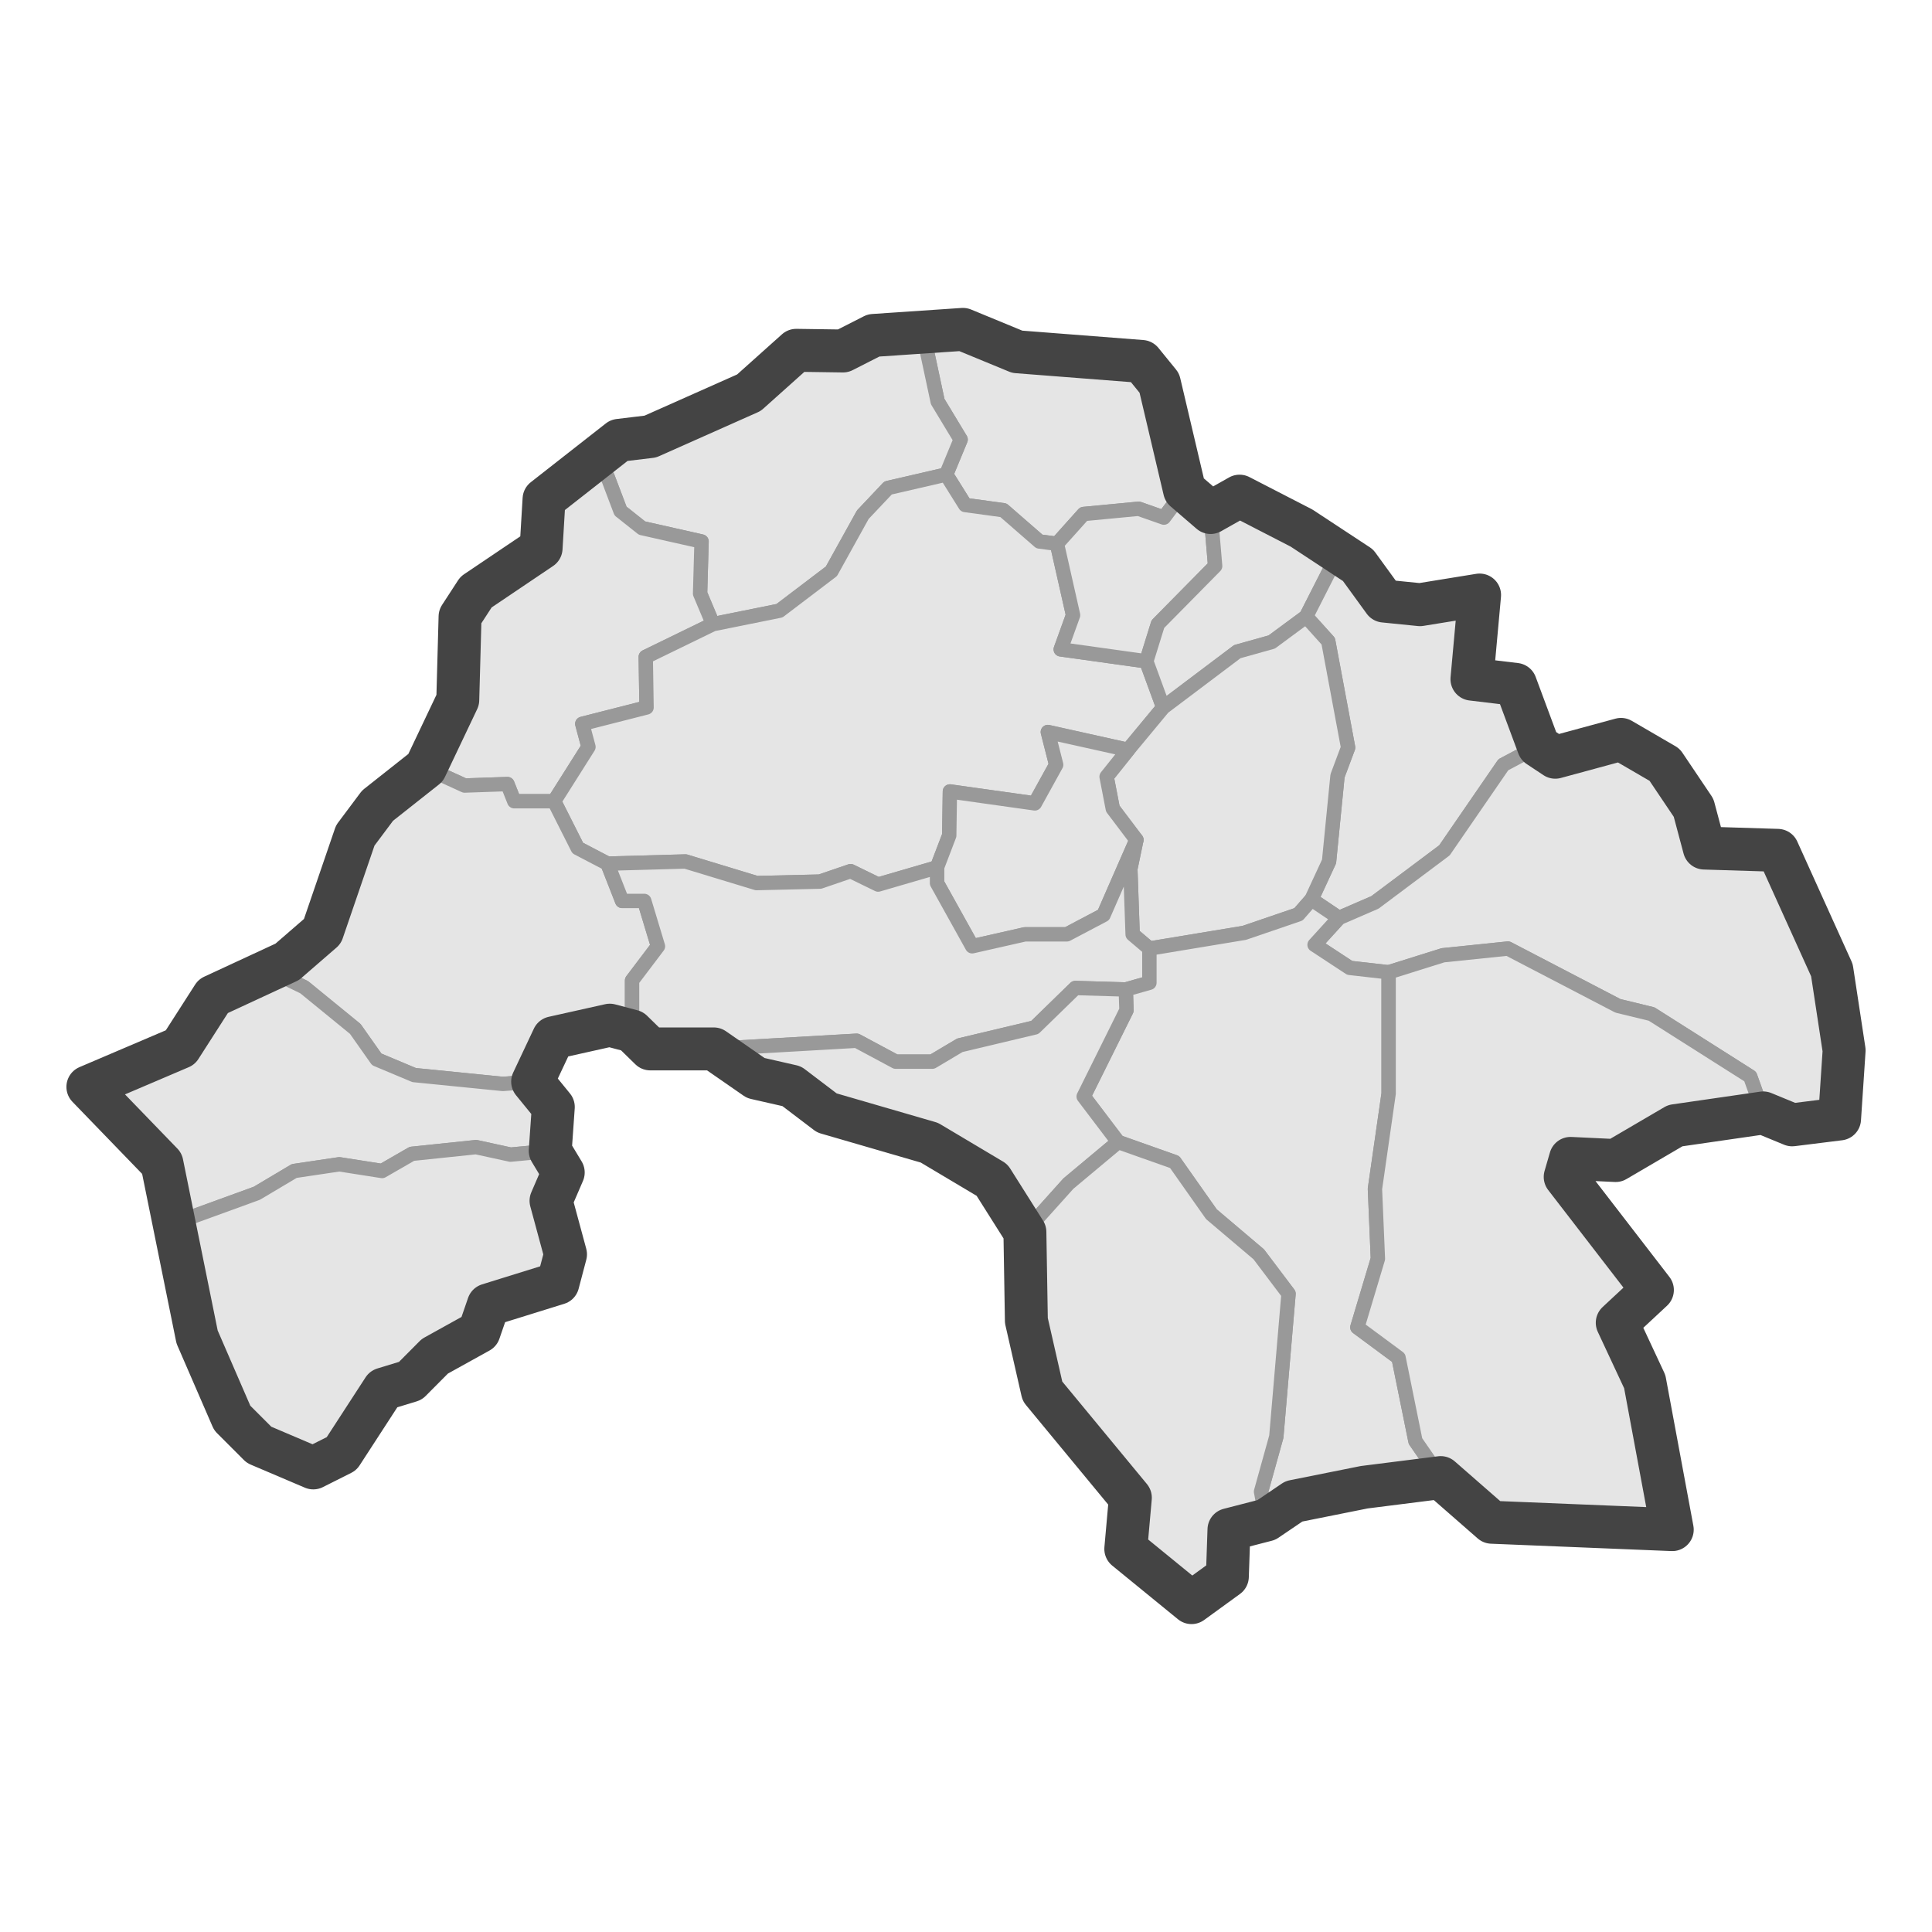 <?xml version='1.0' encoding='UTF-8' ?>
<svg xmlns='http://www.w3.org/2000/svg' xmlns:xlink='http://www.w3.org/1999/xlink' class='svglite' width='144.00pt' height='144.00pt' viewBox='0 0 144.00 144.00'>
<defs>
  <style type='text/css'><![CDATA[
    .svglite line, .svglite polyline, .svglite polygon, .svglite path, .svglite rect, .svglite circle {
      fill: none;
      stroke: #000000;
      stroke-linecap: round;
      stroke-linejoin: round;
      stroke-miterlimit: 10.00;
    }
    .svglite text {
      white-space: pre;
    }
  ]]></style>
</defs>
<rect width='100%' height='100%' style='stroke: none; fill: #FFFFFF;'/>
<defs>
  <clipPath id='cpMC4wMHwxNDQuMDB8MC4wMHwxNDQuMDA='>
    <rect x='0.00' y='0.00' width='144.00' height='144.00' />
  </clipPath>
</defs>
<g clip-path='url(#cpMC4wMHwxNDQuMDB8MC4wMHwxNDQuMDA=)'>
</g>
<defs>
  <clipPath id='cpMC4wMHwxNDQuMDB8MTkuODF8MTI0LjE5'>
    <rect x='0.00' y='19.81' width='144.00' height='104.38' />
  </clipPath>
</defs>
<g clip-path='url(#cpMC4wMHwxNDQuMDB8MTkuODF8MTI0LjE5)'>
<rect x='0.00' y='19.81' width='144.00' height='104.38' style='stroke-width: 1.07; stroke: #FFFFFF; fill: #FFFFFF;' />
</g>
<g clip-path='url(#cpMC4wMHwxNDQuMDB8MC4wMHwxNDQuMDA=)'>
</g>
<g clip-path='url(#cpMC4wMHwxNDQuMDB8MTkuODF8MTI0LjE5)'>
<path d='M 85.10 26.94 L 86.41 28.55 L 87.49 34.37 L 88.29 36.53 L 86.75 38.58 L 84.87 37.92 L 80.77 38.31 L 78.78 40.53 L 77.47 40.36 L 74.79 38.03 L 71.94 37.64 L 70.52 35.37 L 71.60 32.76 L 69.89 29.93 L 68.87 25.16 L 68.13 25.11 L 71.77 24.55 L 75.82 26.22 L 79.98 26.22 L 85.10 26.94 Z' style='fill-rule: evenodd; fill: #E5E5E5; stroke-width: 1.07; stroke: #999999; stroke-linecap: butt;' />
<path d='M 68.13 25.11 L 68.87 25.16 L 69.89 29.93 L 71.60 32.76 L 70.52 35.37 L 66.19 36.37 L 64.31 38.36 L 61.97 42.58 L 58.10 45.52 L 53.14 46.52 L 52.18 44.24 L 52.29 40.36 L 47.85 39.36 L 46.25 38.09 L 45.28 35.53 L 43.63 34.65 L 46.14 32.82 L 48.47 32.54 L 55.82 29.27 L 59.35 26.11 L 62.83 26.16 L 65.11 25.00 L 68.13 25.11 Z' style='fill-rule: evenodd; fill: #E5E5E5; stroke-width: 1.07; stroke: #999999; stroke-linecap: butt;' />
<path d='M 43.63 34.65 L 45.28 35.53 L 46.25 38.09 L 47.85 39.36 L 52.29 40.36 L 52.18 44.24 L 53.14 46.52 L 48.13 48.96 L 48.19 52.73 L 43.40 53.95 L 43.86 55.67 L 41.30 59.72 L 38.33 59.72 L 37.82 58.44 L 34.63 58.55 L 31.72 57.22 L 34.12 52.17 L 34.29 45.96 L 35.48 44.13 L 40.33 40.86 L 40.55 37.20 L 43.63 34.65 Z' style='fill-rule: evenodd; fill: #E5E5E5; stroke-width: 1.07; stroke: #999999; stroke-linecap: butt;' />
<path d='M 70.52 35.37 L 71.94 37.64 L 74.79 38.03 L 77.47 40.36 L 78.78 40.53 L 79.98 45.85 L 79.06 48.40 L 85.44 49.29 L 86.70 52.73 L 84.08 55.89 L 78.10 54.56 L 78.72 57.00 L 77.13 59.88 L 70.80 58.99 L 70.75 62.27 L 69.84 64.65 L 65.45 65.93 L 63.40 64.93 L 61.12 65.71 L 56.39 65.82 L 51.09 64.21 L 45.28 64.37 L 43.06 63.21 L 41.30 59.72 L 43.86 55.67 L 43.40 53.95 L 48.19 52.73 L 48.13 48.96 L 53.14 46.52 L 58.10 45.52 L 61.97 42.58 L 64.31 38.36 L 66.19 36.37 L 70.52 35.37 Z' style='fill-rule: evenodd; fill: #E5E5E5; stroke-width: 1.07; stroke: #999999; stroke-linecap: butt;' />
<path d='M 88.29 36.53 L 90.23 38.20 L 90.57 42.19 L 86.30 46.52 L 85.44 49.29 L 79.06 48.40 L 79.98 45.85 L 78.78 40.53 L 80.77 38.31 L 84.87 37.92 L 86.75 38.58 L 88.29 36.53 Z' style='fill-rule: evenodd; fill: #E5E5E5; stroke-width: 1.07; stroke: #999999; stroke-linecap: butt;' />
<path d='M 90.23 38.20 L 92.39 36.98 L 97.01 39.36 L 99.69 41.36 L 97.35 45.96 L 94.79 47.85 L 92.22 48.57 L 86.70 52.73 L 85.44 49.29 L 86.30 46.52 L 90.57 42.19 L 90.23 38.20 Z' style='fill-rule: evenodd; fill: #E5E5E5; stroke-width: 1.07; stroke: #999999; stroke-linecap: butt;' />
<path d='M 105.84 45.07 L 110.28 44.35 L 109.71 50.62 L 112.96 51.01 L 114.67 55.61 L 112.05 57.00 L 107.66 63.38 L 102.48 67.26 L 99.80 68.42 L 97.75 67.04 L 99.06 64.21 L 99.69 57.83 L 100.48 55.72 L 99.00 47.79 L 97.35 45.96 L 99.69 41.36 L 101.22 42.13 L 103.16 44.80 L 105.84 45.07 Z' style='fill-rule: evenodd; fill: #E5E5E5; stroke-width: 1.07; stroke: #999999; stroke-linecap: butt;' />
<path d='M 86.70 52.73 L 92.22 48.57 L 94.79 47.85 L 97.35 45.96 L 99.00 47.79 L 100.48 55.72 L 99.69 57.83 L 99.06 64.21 L 97.75 67.04 L 96.78 68.15 L 92.74 69.53 L 85.67 70.70 L 84.42 69.64 L 84.25 64.76 L 84.70 62.60 L 82.94 60.27 L 82.48 57.89 L 84.08 55.89 L 86.70 52.73 Z' style='fill-rule: evenodd; fill: #E5E5E5; stroke-width: 1.07; stroke: #999999; stroke-linecap: butt;' />
<path d='M 84.70 62.60 L 82.25 68.20 L 79.52 69.64 L 76.39 69.64 L 72.46 70.53 L 69.84 65.82 L 69.84 64.65 L 70.75 62.27 L 70.80 58.99 L 77.13 59.88 L 78.72 57.00 L 78.10 54.56 L 84.08 55.89 L 82.48 57.89 L 82.94 60.27 L 84.70 62.60 Z' style='fill-rule: evenodd; fill: #E5E5E5; stroke-width: 1.07; stroke: #999999; stroke-linecap: butt;' />
<path d='M 114.67 55.61 L 115.92 56.44 L 120.82 55.11 L 124.07 57.00 L 126.23 60.21 L 127.03 63.21 L 132.50 63.38 L 133.81 66.09 L 136.54 72.31 L 137.45 78.29 L 137.11 83.40 L 133.58 83.84 L 131.42 82.95 L 130.45 80.24 L 123.10 75.58 L 120.59 74.97 L 112.39 70.70 L 107.55 71.20 L 103.50 72.47 L 100.60 72.14 L 97.98 70.42 L 99.80 68.42 L 102.48 67.26 L 107.66 63.38 L 112.05 57.00 L 114.67 55.61 Z' style='fill-rule: evenodd; fill: #E5E5E5; stroke-width: 1.07; stroke: #999999; stroke-linecap: butt;' />
<path d='M 41.30 59.72 L 43.06 63.21 L 45.28 64.37 L 46.37 67.15 L 48.02 67.15 L 49.04 70.53 L 47.11 73.08 L 47.11 76.85 L 45.45 76.41 L 41.24 77.35 L 39.70 80.62 L 37.48 80.79 L 30.87 80.13 L 28.08 78.96 L 26.48 76.69 L 22.67 73.58 L 19.70 72.14 L 21.41 71.69 L 24.03 69.42 L 26.48 62.27 L 28.14 60.05 L 31.72 57.22 L 34.63 58.55 L 37.82 58.44 L 38.33 59.72 L 41.30 59.72 Z' style='fill-rule: evenodd; fill: #E5E5E5; stroke-width: 1.07; stroke: #999999; stroke-linecap: butt;' />
<path d='M 45.28 64.37 L 51.09 64.21 L 56.39 65.82 L 61.12 65.71 L 63.40 64.93 L 65.45 65.93 L 69.84 64.65 L 69.84 65.82 L 72.46 70.53 L 76.39 69.64 L 79.52 69.64 L 82.25 68.20 L 84.70 62.60 L 84.25 64.76 L 84.42 69.64 L 85.67 70.70 L 85.67 73.25 L 83.91 73.75 L 80.15 73.64 L 77.13 76.58 L 71.54 77.91 L 69.49 79.13 L 66.76 79.13 L 63.85 77.57 L 53.20 78.18 L 48.47 78.18 L 47.11 76.85 L 47.11 73.08 L 49.04 70.53 L 48.02 67.15 L 46.37 67.15 L 45.28 64.37 Z' style='fill-rule: evenodd; fill: #E5E5E5; stroke-width: 1.07; stroke: #999999; stroke-linecap: butt;' />
<path d='M 97.75 67.04 L 99.80 68.42 L 97.98 70.42 L 100.60 72.14 L 103.50 72.47 L 103.50 81.51 L 102.48 88.61 L 102.70 93.82 L 101.17 98.93 L 104.24 101.20 L 105.50 107.41 L 107.38 110.13 L 101.68 110.85 L 96.44 111.90 L 94.39 113.29 L 93.99 111.18 L 95.13 107.08 L 96.04 96.43 L 93.82 93.49 L 90.29 90.50 L 87.55 86.61 L 83.34 85.12 L 80.77 81.73 L 83.96 75.30 L 83.91 73.75 L 85.67 73.25 L 85.67 70.70 L 92.74 69.53 L 96.78 68.15 L 97.75 67.04 Z' style='fill-rule: evenodd; fill: #E5E5E5; stroke-width: 1.07; stroke: #999999; stroke-linecap: butt;' />
<path d='M 103.50 72.47 L 107.55 71.20 L 112.39 70.70 L 120.59 74.97 L 123.10 75.58 L 130.45 80.24 L 131.42 82.95 L 124.86 83.90 L 120.42 86.50 L 117.06 86.34 L 116.66 87.72 L 119.97 92.49 L 123.16 96.15 L 120.54 98.59 L 122.59 102.98 L 122.64 105.03 L 123.95 109.13 L 124.64 114.01 L 111.19 113.46 L 107.38 110.13 L 105.50 107.41 L 104.24 101.20 L 101.17 98.93 L 102.70 93.82 L 102.48 88.61 L 103.50 81.51 L 103.50 72.47 Z' style='fill-rule: evenodd; fill: #E5E5E5; stroke-width: 1.07; stroke: #999999; stroke-linecap: butt;' />
<path d='M 19.70 72.14 L 22.67 73.58 L 26.48 76.69 L 28.08 78.96 L 30.87 80.13 L 37.48 80.79 L 39.70 80.62 L 41.24 82.51 L 41.01 85.78 L 38.05 86.06 L 35.48 85.50 L 30.70 86.00 L 28.48 87.28 L 25.29 86.78 L 21.93 87.28 L 19.14 88.94 L 13.04 91.16 L 12.07 86.72 L 8.08 83.06 L 6.55 81.01 L 13.44 78.07 L 15.89 74.25 L 19.70 72.14 Z' style='fill-rule: evenodd; fill: #E5E5E5; stroke-width: 1.07; stroke: #999999; stroke-linecap: butt;' />
<path d='M 83.91 73.75 L 83.96 75.30 L 80.77 81.73 L 83.34 85.12 L 79.63 88.22 L 76.39 91.83 L 73.94 87.95 L 69.27 85.17 L 63.40 83.18 L 61.63 82.95 L 59.01 80.96 L 56.33 80.35 L 53.20 78.18 L 63.85 77.57 L 66.76 79.13 L 69.49 79.13 L 71.54 77.91 L 77.13 76.58 L 80.15 73.64 L 83.91 73.75 Z' style='fill-rule: evenodd; fill: #E5E5E5; stroke-width: 1.07; stroke: #999999; stroke-linecap: butt;' />
<path d='M 76.39 91.83 L 79.63 88.22 L 83.34 85.12 L 87.55 86.61 L 90.29 90.50 L 93.82 93.49 L 96.04 96.43 L 95.13 107.08 L 93.99 111.18 L 94.39 113.29 L 91.60 114.01 L 91.48 117.51 L 88.81 119.45 L 83.91 115.45 L 84.25 111.63 L 80.94 108.19 L 77.70 103.70 L 76.50 98.43 L 76.39 91.83 Z' style='fill-rule: evenodd; fill: #E5E5E5; stroke-width: 1.07; stroke: #999999; stroke-linecap: butt;' />
<path d='M 41.01 85.78 L 41.98 87.39 L 41.07 89.50 L 42.15 93.49 L 41.58 95.65 L 36.40 97.26 L 35.71 99.26 L 32.41 101.09 L 30.59 102.92 L 28.59 103.53 L 25.46 108.35 L 23.35 109.41 L 19.31 107.69 L 17.31 105.69 L 14.69 99.65 L 13.04 91.16 L 19.14 88.94 L 21.93 87.28 L 25.29 86.78 L 28.48 87.28 L 30.70 86.00 L 35.48 85.50 L 38.05 86.06 L 41.01 85.78 Z' style='fill-rule: evenodd; fill: #E5E5E5; stroke-width: 1.07; stroke: #999999; stroke-linecap: butt;' />
<path d='M 41.58 95.65 L 36.40 97.26 L 35.71 99.26 L 32.41 101.09 L 30.59 102.92 L 28.59 103.53 L 25.46 108.35 L 23.35 109.41 L 19.31 107.69 L 17.31 105.69 L 14.69 99.65 L 12.07 86.72 L 6.55 81.01 L 13.44 78.07 L 15.89 74.25 L 21.41 71.69 L 24.03 69.42 L 26.48 62.27 L 28.14 60.05 L 31.72 57.22 L 34.12 52.17 L 34.29 45.96 L 35.48 44.13 L 40.33 40.86 L 40.55 37.20 L 46.14 32.82 L 48.47 32.54 L 55.82 29.27 L 59.35 26.11 L 62.83 26.16 L 65.11 25.00 L 71.77 24.55 L 75.82 26.22 L 85.10 26.94 L 86.41 28.55 L 88.29 36.53 L 90.23 38.20 L 92.39 36.98 L 97.01 39.36 L 101.22 42.13 L 103.16 44.80 L 105.84 45.07 L 110.28 44.35 L 109.71 50.62 L 112.96 51.01 L 114.67 55.61 L 115.92 56.44 L 120.82 55.11 L 124.07 57.00 L 126.23 60.21 L 127.03 63.21 L 132.50 63.38 L 136.54 72.31 L 137.45 78.29 L 137.11 83.40 L 133.58 83.84 L 131.42 82.95 L 124.86 83.90 L 120.42 86.50 L 117.06 86.34 L 116.66 87.72 L 123.16 96.15 L 120.54 98.59 L 122.59 102.98 L 124.64 114.01 L 111.19 113.46 L 107.38 110.13 L 101.68 110.85 L 96.44 111.90 L 94.39 113.29 L 91.60 114.01 L 91.48 117.51 L 88.81 119.45 L 83.91 115.45 L 84.25 111.63 L 77.70 103.70 L 76.50 98.43 L 76.39 91.83 L 73.94 87.95 L 69.27 85.17 L 61.63 82.95 L 59.01 80.96 L 56.33 80.35 L 53.20 78.18 L 48.47 78.18 L 47.11 76.85 L 45.45 76.41 L 41.24 77.35 L 39.70 80.62 L 41.24 82.51 L 41.01 85.78 L 41.98 87.39 L 41.07 89.50 L 42.15 93.49 L 41.58 95.65 Z' style='fill-rule: evenodd; stroke-width: 3.20; stroke: #444444; stroke-linecap: butt;' />
</g>
<g clip-path='url(#cpMC4wMHwxNDQuMDB8MC4wMHwxNDQuMDA=)'>
<polyline points='0.00,110.99 0.00,110.99 ' style='stroke-width: 1.07; stroke: #333333; stroke-linecap: butt;' />
<polyline points='0.00,89.95 0.00,89.95 ' style='stroke-width: 1.07; stroke: #333333; stroke-linecap: butt;' />
<polyline points='0.00,68.92 0.00,68.92 ' style='stroke-width: 1.07; stroke: #333333; stroke-linecap: butt;' />
<polyline points='0.00,47.89 0.00,47.89 ' style='stroke-width: 1.07; stroke: #333333; stroke-linecap: butt;' />
<polyline points='0.00,26.85 0.00,26.85 ' style='stroke-width: 1.07; stroke: #333333; stroke-linecap: butt;' />
<polyline points='11.60,124.19 11.60,124.19 ' style='stroke-width: 1.07; stroke: #333333; stroke-linecap: butt;' />
<polyline points='32.64,124.19 32.64,124.19 ' style='stroke-width: 1.07; stroke: #333333; stroke-linecap: butt;' />
<polyline points='53.67,124.19 53.67,124.19 ' style='stroke-width: 1.07; stroke: #333333; stroke-linecap: butt;' />
<polyline points='74.70,124.19 74.70,124.19 ' style='stroke-width: 1.07; stroke: #333333; stroke-linecap: butt;' />
<polyline points='95.74,124.19 95.74,124.19 ' style='stroke-width: 1.07; stroke: #333333; stroke-linecap: butt;' />
<polyline points='116.77,124.19 116.77,124.19 ' style='stroke-width: 1.07; stroke: #333333; stroke-linecap: butt;' />
<polyline points='137.80,124.19 137.80,124.19 ' style='stroke-width: 1.07; stroke: #333333; stroke-linecap: butt;' />
</g>
</svg>
